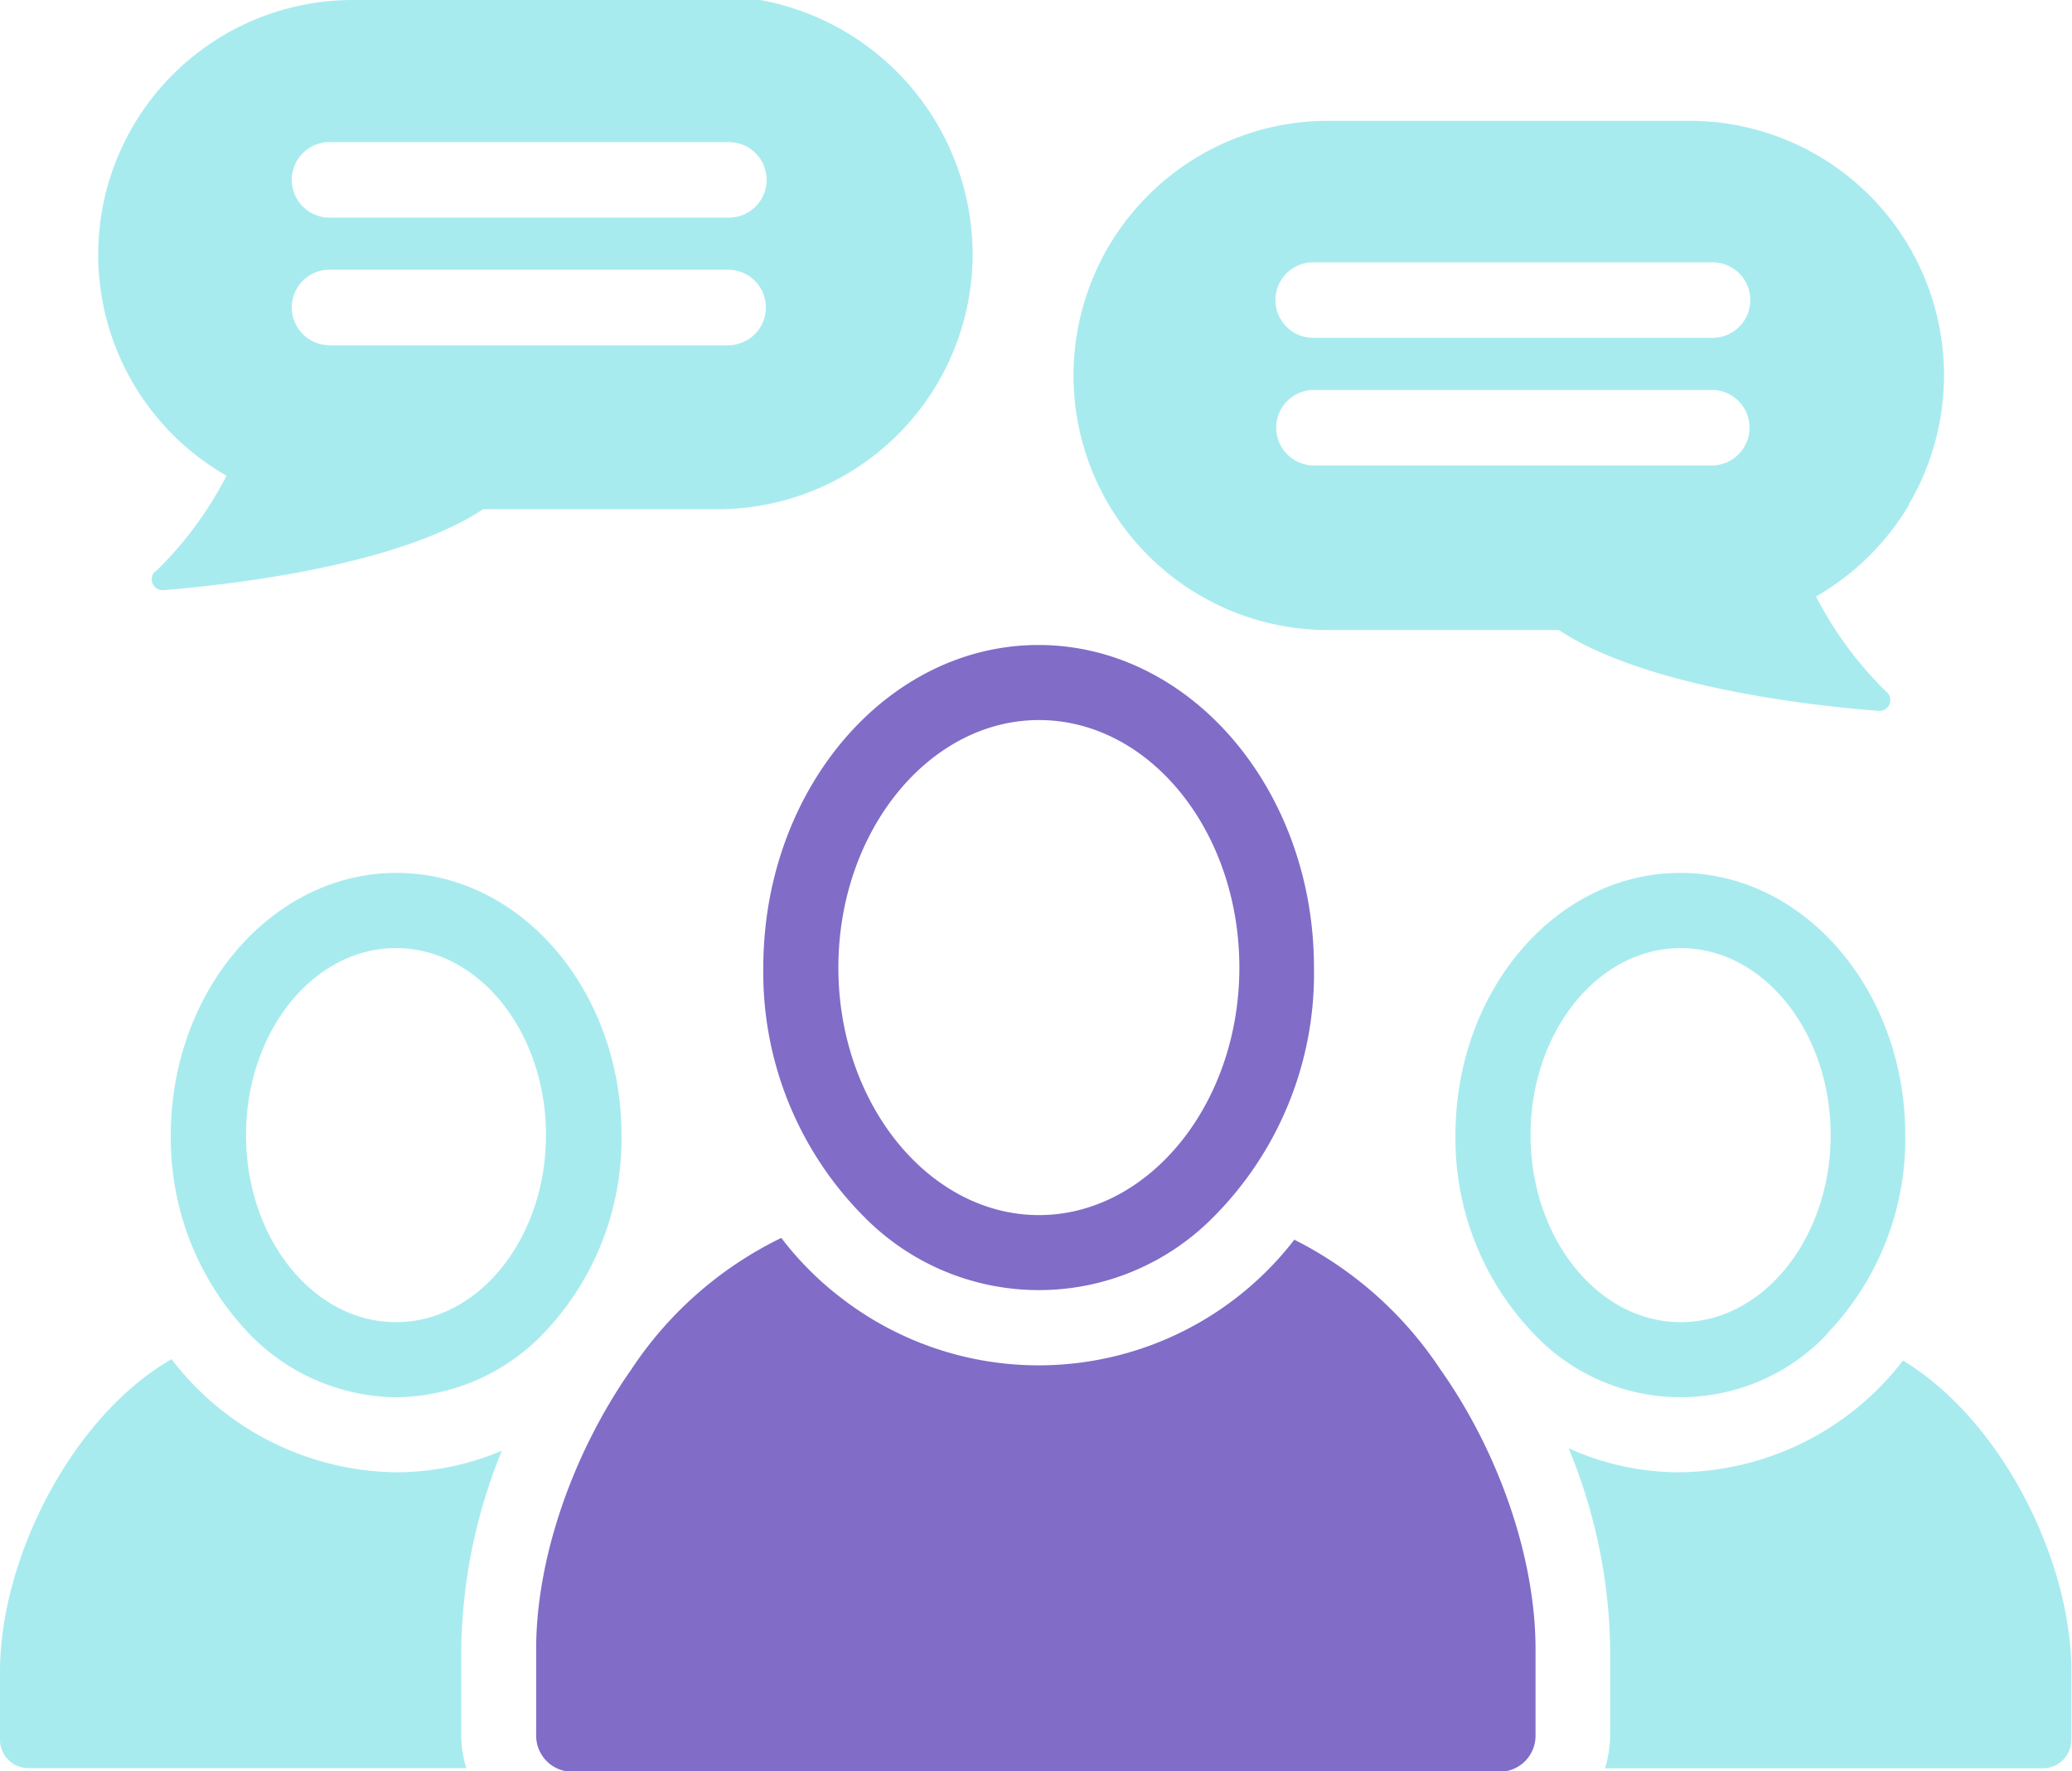 <svg id="Layer_1" data-name="Layer 1" xmlns="http://www.w3.org/2000/svg" xmlns:xlink="http://www.w3.org/1999/xlink" viewBox="0 0 137.19 117.27"><defs><style>.cls-1{fill:none;}.cls-2{clip-path:url(#clip-path);}.cls-3{fill:#a8ebef;}.cls-4{fill:#816cc8;}</style><clipPath id="clip-path"><rect class="cls-1" width="137.19" height="117.27"/></clipPath></defs><g id="Group_3815" data-name="Group 3815"><g id="Group_3814" data-name="Group 3814"><g class="cls-2"><g id="Group_3813" data-name="Group 3813"><path id="Path_6353" data-name="Path 6353" class="cls-3" d="M26.22,92.52A13.67,13.67,0,0,0,36,88.28a18.61,18.61,0,0,0,5.15-13.12c0-9.57-6.68-17.36-14.9-17.36S11.31,65.59,11.31,75.16a18.69,18.69,0,0,0,5.13,13.09,13.68,13.68,0,0,0,9.78,4.27m0-29.74c5.48,0,9.93,5.55,9.93,12.38S31.7,87.55,26.22,87.55,16.29,82,16.29,75.16s4.45-12.38,9.93-12.38"/><path id="Path_6354" data-name="Path 6354" class="cls-3" d="M30.54,114.89v-5.74a35.9,35.9,0,0,1,2.69-13.09,18,18,0,0,1-7,1.43A19,19,0,0,1,11.36,90C4.74,93.81,0,103.22,0,110.69v4.52a1.88,1.88,0,0,0,1.88,1.87h29a7.12,7.12,0,0,1-.34-2.2"/><path id="Path_6355" data-name="Path 6355" class="cls-4" d="M50.54,64.07a22.9,22.9,0,0,0,6.72,16.55,16.22,16.22,0,0,0,22.94.11l.09-.09A22.83,22.83,0,0,0,87,64.07c0-11.77-8.18-21.36-18.24-21.36S50.54,52.3,50.54,64.07M68.79,47.68c7.32,0,13.27,7.35,13.27,16.39s-6,16.39-13.27,16.39S55.51,73.1,55.51,64.07s6-16.39,13.28-16.39"/><path id="Path_6356" data-name="Path 6356" class="cls-4" d="M85.73,82.05a21.38,21.38,0,0,1-30,3.92,21.12,21.12,0,0,1-4-4,25,25,0,0,0-9.93,8.71c-3.89,5.55-6.3,12.52-6.3,18.52v5.74a2.39,2.39,0,0,0,2.39,2.38H99.29a2.38,2.38,0,0,0,2.38-2.38v-5.74c0-6-2.4-13-6.3-18.52a25.1,25.1,0,0,0-9.65-8.58"/><path id="Path_6357" data-name="Path 6357" class="cls-3" d="M121,88.28a18.61,18.61,0,0,0,5.15-13.12c0-9.57-6.68-17.36-14.9-17.36S96.37,65.59,96.37,75.16a18.62,18.62,0,0,0,5.12,13.09,13.35,13.35,0,0,0,18.86.71c.23-.22.46-.44.67-.68M101.34,75.16c0-6.83,4.46-12.38,9.94-12.38s9.93,5.55,9.93,12.38-4.46,12.39-9.93,12.39-9.94-5.56-9.94-12.39"/><path id="Path_6358" data-name="Path 6358" class="cls-3" d="M126,90.09a18.93,18.93,0,0,1-14.76,7.4,17.84,17.84,0,0,1-7.38-1.59,35.89,35.89,0,0,1,2.75,13.25v5.74a7.83,7.83,0,0,1-.34,2.2h29a1.89,1.89,0,0,0,1.88-1.88v-4.52c0-7.39-4.64-16.67-11.15-20.6"/><path id="Path_6359" data-name="Path 6359" class="cls-3" d="M10.28,37.83a.72.72,0,0,0,.53,1.25c4.78-.39,15.58-1.66,21.18-5.36H47.26A16.9,16.9,0,0,0,64.4,16.86,17.15,17.15,0,0,0,47.26-.28V0H23.32A16.86,16.86,0,0,0,15,31.5a24.46,24.46,0,0,1-4.68,6.33M21.87,9.41H48.21a2.49,2.49,0,1,1,.1,5H21.87a2.49,2.49,0,0,1-.1-5h.1m0,8.45H48.21a2.49,2.49,0,0,1,0,5H21.87a2.49,2.49,0,1,1-.1-5h.1"/><path id="Path_6360" data-name="Path 6360" class="cls-3" d="M126.39,33.39A16.85,16.85,0,0,0,111.88,8H87.94a16.86,16.86,0,0,0,0,33.72h15.27c5.6,3.7,16.4,5,21.18,5.35a.71.71,0,0,0,.53-1.24,24.63,24.63,0,0,1-4.68-6.33,17.07,17.07,0,0,0,6.16-6.07m-13.07-2.61H87a2.49,2.49,0,1,1,0-5h26.34a2.49,2.49,0,1,1,0,5m0-8.45H87a2.49,2.49,0,1,1-.1-5h26.44a2.49,2.49,0,0,1,.1,5h-.1"/></g></g></g></g></svg>